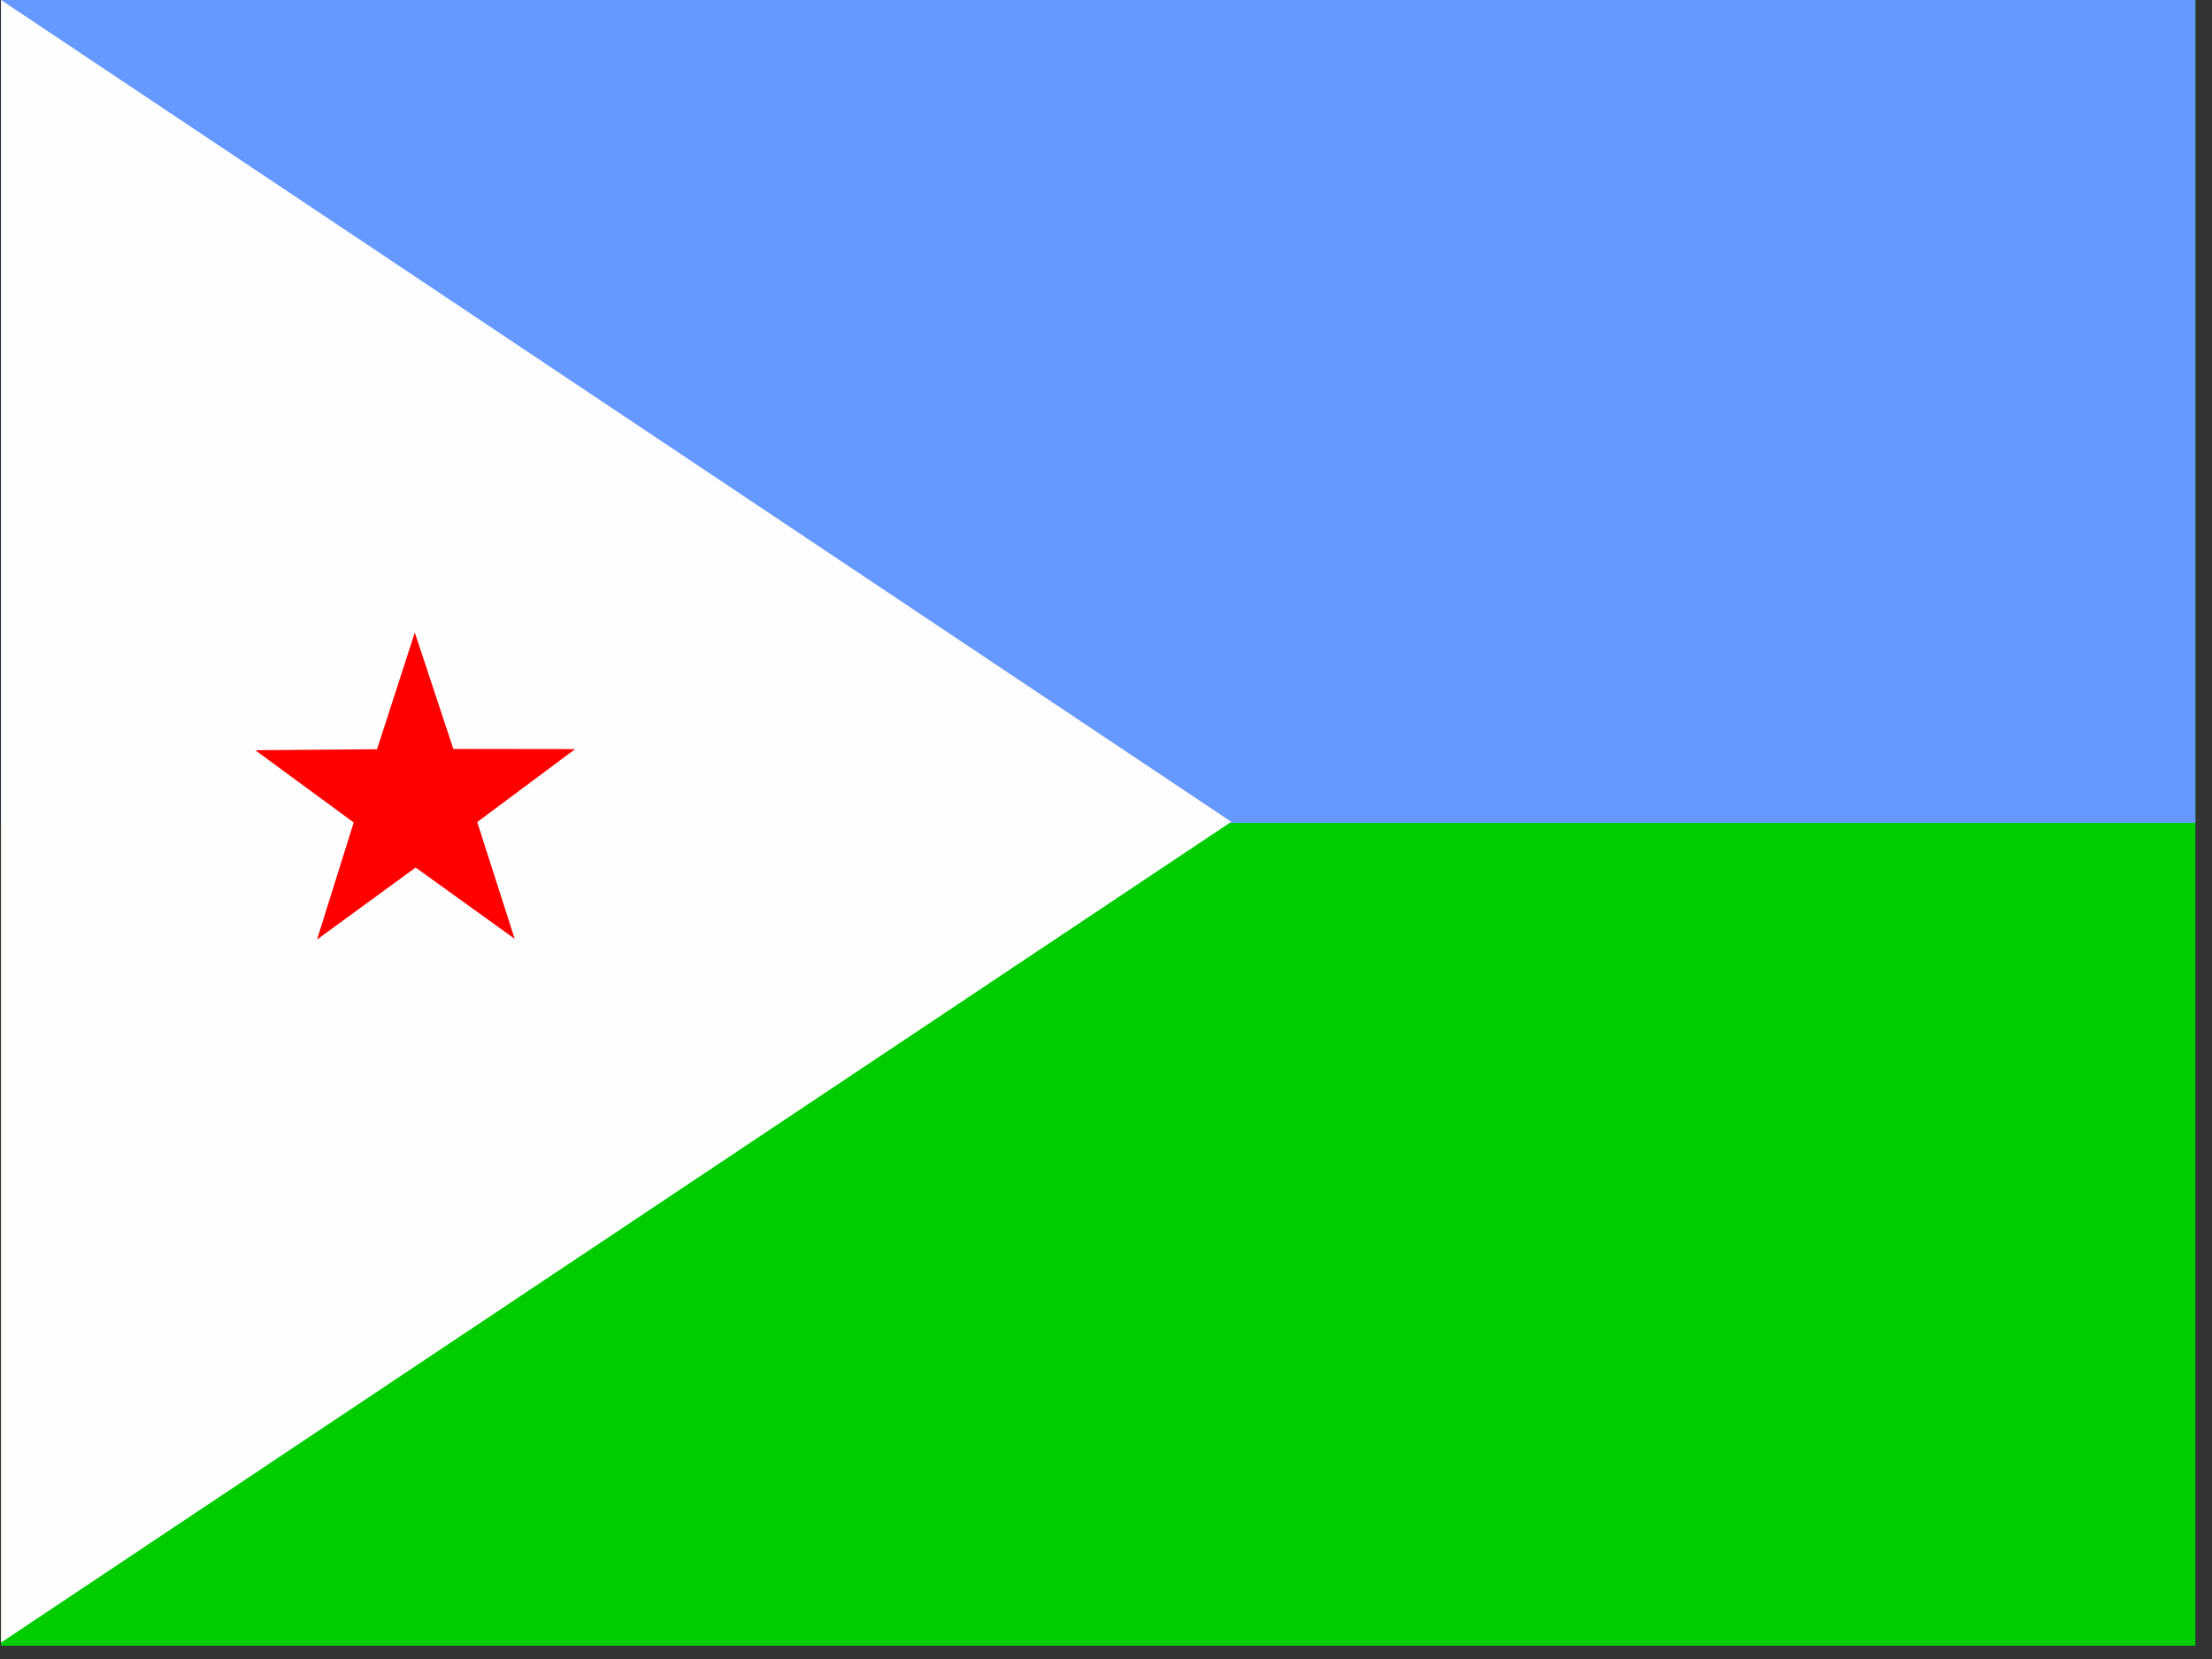 <?xml version="1.0" encoding="UTF-8" standalone="no"?>
<svg
   xmlns:dc="http://purl.org/dc/elements/1.1/"
   xmlns:cc="http://creativecommons.org/ns#"
   xmlns:rdf="http://www.w3.org/1999/02/22-rdf-syntax-ns#"
   xmlns:svg="http://www.w3.org/2000/svg"
   xmlns="http://www.w3.org/2000/svg"
   xmlns:sodipodi="http://sodipodi.sourceforge.net/DTD/sodipodi-0.dtd"
   xmlns:inkscape="http://www.inkscape.org/namespaces/inkscape"
   height="16"
   width="21.333"
   viewBox="0 0 21.333 16"
   version="1.1"
   id="svg17"
   sodipodi:docname="dj.svg"
   inkscape:version="0.92.1 r">
  <rect x="0" y="0" width="21.333" height="16" fill="#333333" stroke="none"/>
  <sodipodi:namedview
     pagecolor="#ffffff"
     bordercolor="#666666"
     borderopacity="1"
     objecttolerance="10"
     gridtolerance="10"
     guidetolerance="10"
     inkscape:pageopacity="0"
     inkscape:pageshadow="2"
     inkscape:window-width="1920"
     inkscape:window-height="1024"
     id="namedview19"
     showgrid="false"
     fit-margin-top="0"
     fit-margin-left="0"
     fit-margin-right="0"
     fit-margin-bottom="0"
     inkscape:zoom="0.49166667"
     inkscape:cx="320.1"
     inkscape:cy="241.28"
     inkscape:window-x="0"
     inkscape:window-y="0"
     inkscape:window-maximized="1"
     inkscape:current-layer="svg17" />
  <defs
     id="defs5">
    <clipPath
       id="a">
      <path
         d="M -40,0 H 642.67 V 512 H -40 Z"
         id="path2"
         inkscape:connector-curvature="0"
         style="fill-opacity:0.67" />
    </clipPath>
  </defs>
  <g
     clip-path="url(#a)"
     transform="matrix(0.031,0,0,0.031,1.25,0)"
     id="g15"
     style="fill-rule:evenodd">
    <path
       d="M -40,0 H 728 V 512 H -40 Z"
       id="path7"
       inkscape:connector-curvature="0"
       style="fill:#00cc00" />
    <path
       d="M -40,0 H 728 V 256 H -40 Z"
       id="path9"
       inkscape:connector-curvature="0"
       style="fill:#6699ff" />
    <path
       d="M -40,0 342.73,255.67 -40,511.01 Z"
       id="path11"
       inkscape:connector-curvature="0"
       style="fill:#fffefe" />
    <path
       d="m 119.8,292.07 -30.82,-22.18 -30.67,22.4 11.407,-36.41 -30.613,-22.48 37.874,-0.31 11.747,-36.3 12,36.216 37.874,0.048 -30.458,22.695 11.66,36.328 z"
       id="path13"
       inkscape:connector-curvature="0"
       style="fill:#ff0000" />
  </g>
</svg>
